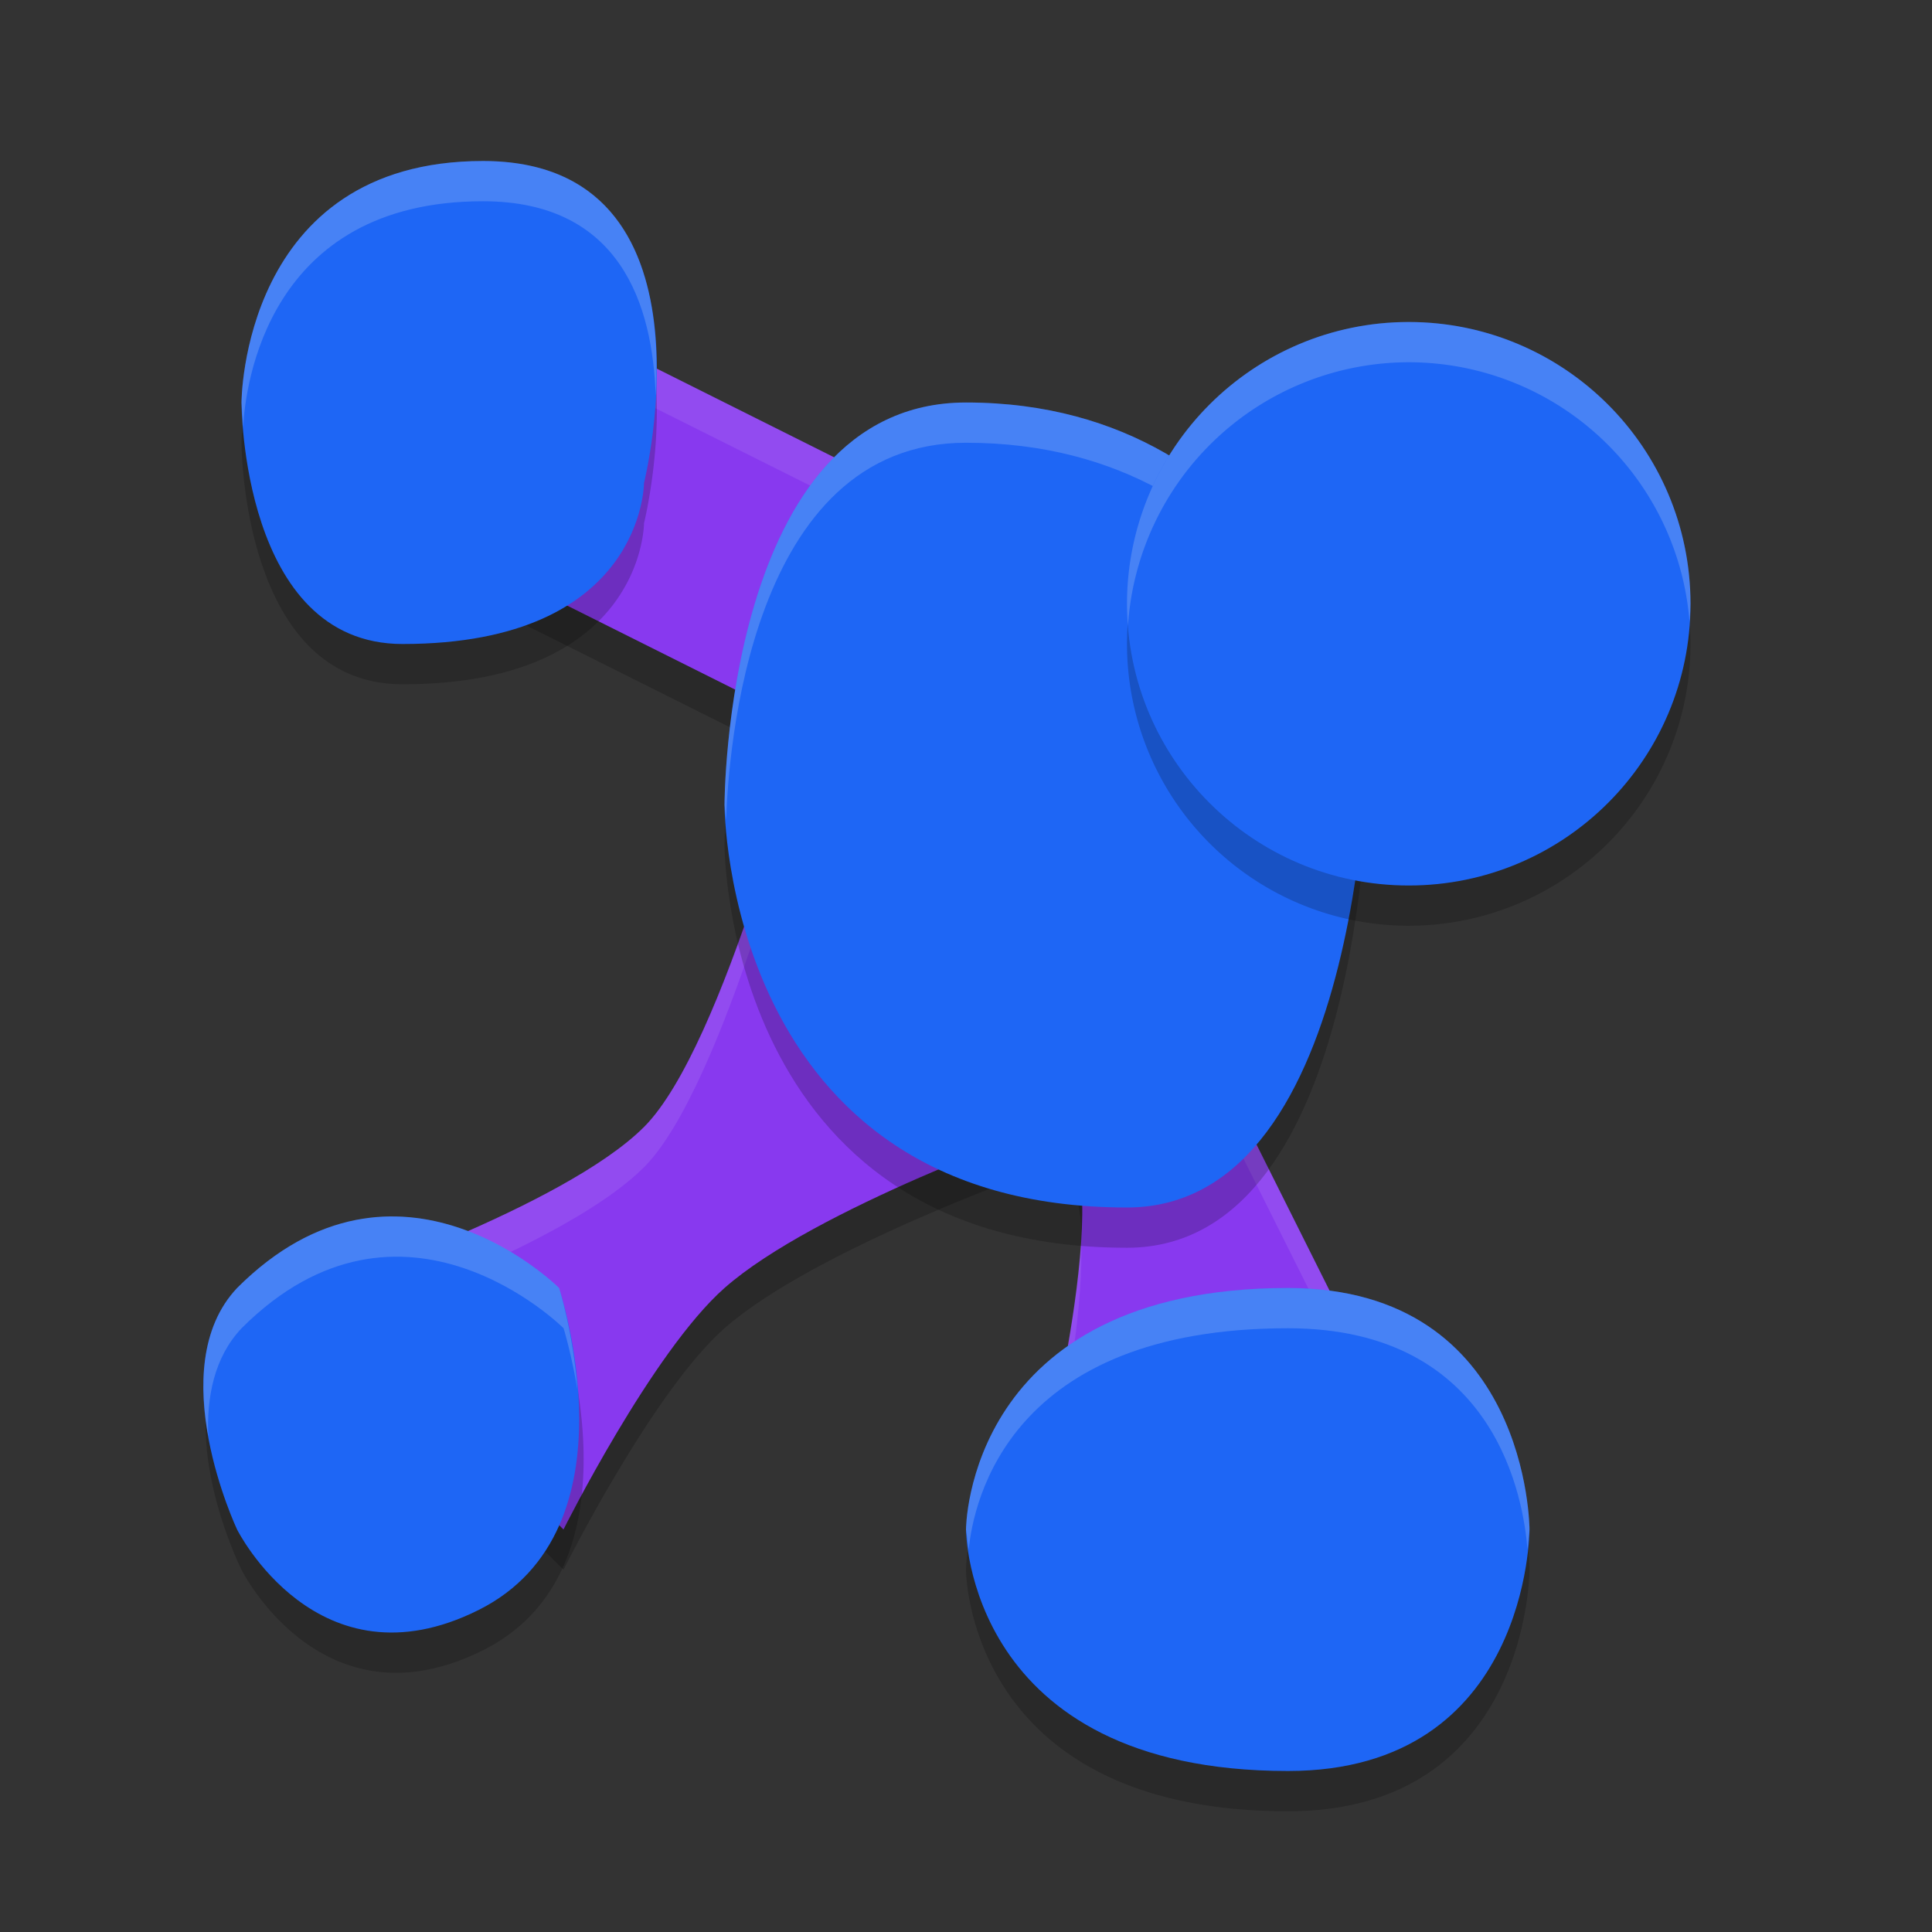 <svg xmlns="http://www.w3.org/2000/svg" height="24" width="24" version="1.1">
 <rect width="100%" height="100%" fill="#333333" stroke="none"/>
 <g transform="translate(-.975 -.5)">
  <path d="m4.975 17 3 3s1.099-2.205 2-3c1.118-0.987 4-2 4-2 1 0 0 4 0 4l4-1-2-4v-5l-4-2s-1.333-0.667-2-1c-0.667-0.333-2-1-2-1l-1 3 2 1 2 1s-1 4-2 5-4 2-4 2z" style="opacity:.2"/>
  <path d="m4.975 16.5 3 3s1.099-2.205 2-3c1.118-0.987 4-2 4-2 1 0 0 4 0 4l4-1-2-4v-5l-4-2s-1.333-0.667-2-1c-0.667-0.333-2-1-2-1l-1 3 2 1 2 1s-1 4-2 5-4 2-4 2z" style="fill:#8839ef"/>
  <path style="opacity:.1;fill:#eff1f5" d="m7.975 4.5-1 3 0.143 0.072l0.857-2.572 2 1 2 1 4 2v-0.5l-4-2-2-1zm2.881 5.441c-0.261 0.969-1.053 3.731-1.881 4.559-1 1-4 2-4 2l0.369 0.369c0.778-0.279 2.821-1.06 3.631-1.869 1-1 2-5 2-5zm5.119 3.559v0.5l1.777 3.555 0.223-0.055zm-1.57 2.385c-0.068 1.156-0.43 2.615-0.43 2.615l0.119-0.029c0.141-0.651 0.344-1.766 0.311-2.586z"/>
  <path d="m14.975 16c3 0 3-6 3-6s-1-4-5-4c-3 0-3 5-3 5s0 5 5 5z" style="opacity:.2"/>
  <path d="m14.975 15.5c3 0 3-6 3-6s-1-4-5-4c-3 0-3 5-3 5s0 5 5 5z" style="fill:#1e66f5"/>
  <path style="opacity:.2;fill:#eff1f5" d="m12.975 5.5c-3 0-3 5-3 5s0.018 0.154 0.02 0.188c0.027-0.81 0.281-4.688 2.98-4.688 3.9 0 4.929 3.748 4.979 3.938 0.005-0.144 0.021-0.438 0.021-0.438s-1-4-5-4z"/>
  <path style="opacity:.2" d="m6.975 3c-3 0-3 3-3 3s0 3 2 3c3 0 3-2 3-2s1-4-2-4zm11.5 2a3.5 3.5 0 0 0 -3.5 3.5 3.5 3.5 0 0 0 3.5 3.5 3.5 3.5 0 0 0 3.5 -3.5 3.5 3.5 0 0 0 -3.5 -3.5zm-12.686 11.113c-0.564 0.027-1.189 0.262-1.814 0.887-1 1 0 3 0 3s1 2 3 1 1-4 1-4-0.945-0.946-2.186-0.887zm11.186 0.887c-4 0-4 3-4 3s0 3 4 3c3 0 3-3 3-3s0-3-3-3z"/>
  <path d="m6.92 20.5c2-1 1-4 1-4s-2-2-4 0c-0.944 1 0 3 0 3s1 2 3 1z" style="fill:#1e66f5"/>
  <circle cx="18.475" cy="8" r="3.5" style="fill:#1e66f5"/>
  <path d="m5.975 8.5c3 0 3-2 3-2s1-4-2-4-3 3-3 3 0 3 2 3z" style="fill:#1e66f5"/>
  <path d="m16.975 16.5c-4 0-4 3-4 3s0 3 4 3c3 0 3-3 3-3s0-3-3-3z" style="fill:#1e66f5"/>
  <path style="opacity:.2;fill:#eff1f5" d="m18.475 4.5a3.5 3.5 0 0 0 -3.5 3.5 3.5 3.5 0 0 0 0.012 0.275 3.5 3.5 0 0 1 3.488 -3.275 3.5 3.5 0 0 1 3.488 3.225 3.5 3.5 0 0 0 0.012 -0.225 3.5 3.5 0 0 0 -3.5 -3.5z"/>
  <path style="opacity:.2;fill:#eff1f5" d="m6.975 2.5c-3 0-3 3-3 3s0.011 0.171 0.02 0.301c0.03-0.509 0.299-2.801 2.98-2.801 1.714 0 2.11 1.3 2.145 2.42 0.069-1.185-0.161-2.92-2.145-2.92z"/>
  <path style="opacity:.2;fill:#eff1f5" d="m16.975 16.5c-4 0-4 3-4 3s0.024 0.158 0.033 0.25c0.062-0.601 0.5-2.75 3.967-2.75 2.6 0 2.928 2.149 2.975 2.75 0.007-0.092 0.025-0.25 0.025-0.25s0-3-3-3z"/>
  <path style="opacity:.2;fill:#eff1f5" d="m5.733 15.613c-0.564 0.027-1.188 0.262-1.812 0.887-0.464 0.491-0.471 1.223-0.359 1.842-0.02-0.483 0.071-0.979 0.414-1.342 2-2 4 0 4 0s0.1 0.324 0.174 0.775c-0.052-0.712-0.229-1.275-0.229-1.275s-0.947-0.946-2.188-0.887z"/>
 </g>
</svg>
